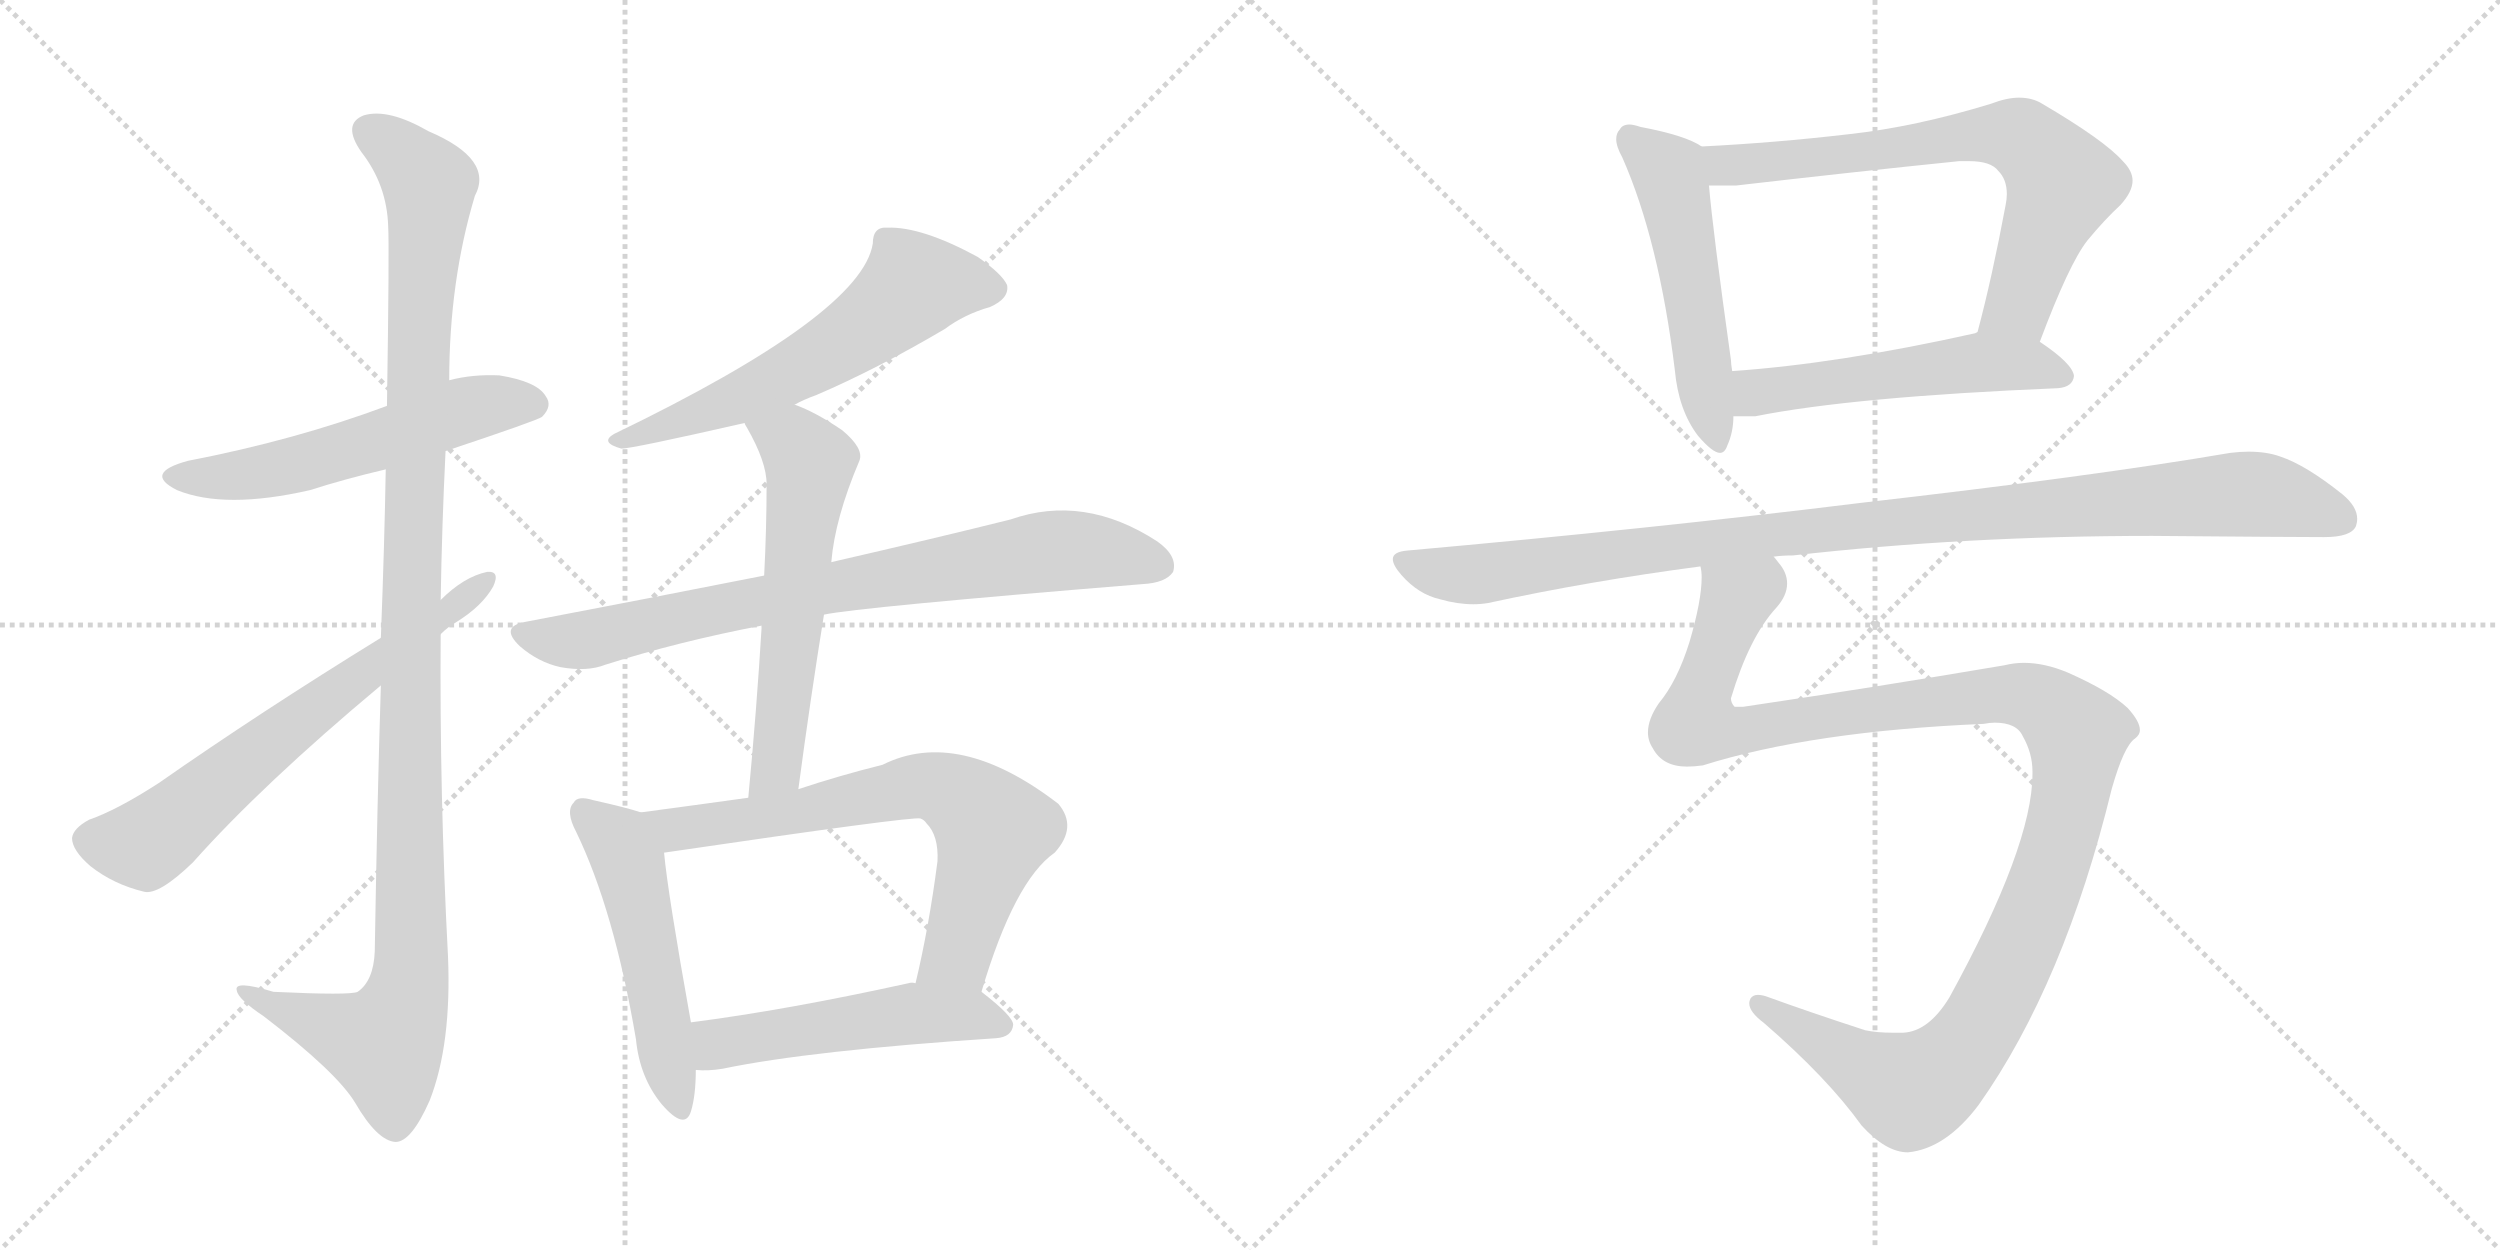 <svg version="1.1" viewBox="0 0 2048 1024" xmlns="http://www.w3.org/2000/svg">
  <g stroke="lightgray" stroke-dasharray="1,1" stroke-width="1" transform="scale(4, 4)">
    <line x1="0" y1="0" x2="256" y2="256"></line>
    <line x1="256" y1="0" x2="0" y2="256"></line>
    <line x1="128" y1="0" x2="128" y2="256"></line>
    <line x1="0" y1="128" x2="256" y2="128"></line>
    <line x1="256" y1="0" x2="512" y2="256"></line>
    <line x1="512" y1="0" x2="256" y2="256"></line>
    <line x1="384" y1="0" x2="384" y2="256"></line>
    <line x1="256" y1="128" x2="512" y2="128"></line>
  </g>
<g transform="scale(1, -1) translate(0, -850)">
   <style type="text/css">
    @keyframes keyframes0 {
      from {
       stroke: black;
       stroke-dashoffset: 556;
       stroke-width: 128;
       }
       64% {
       animation-timing-function: step-end;
       stroke: black;
       stroke-dashoffset: 0;
       stroke-width: 128;
       }
       to {
       stroke: black;
       stroke-width: 1024;
       }
       }
       #make-me-a-hanzi-animation-0 {
         animation: keyframes0 0.702s both;
         animation-delay: 0s;
         animation-timing-function: linear;
       }
    @keyframes keyframes1 {
      from {
       stroke: black;
       stroke-dashoffset: 1151;
       stroke-width: 128;
       }
       79% {
       animation-timing-function: step-end;
       stroke: black;
       stroke-dashoffset: 0;
       stroke-width: 128;
       }
       to {
       stroke: black;
       stroke-width: 1024;
       }
       }
       #make-me-a-hanzi-animation-1 {
         animation: keyframes1 1.187s both;
         animation-delay: 0.702s;
         animation-timing-function: linear;
       }
    @keyframes keyframes2 {
      from {
       stroke: black;
       stroke-dashoffset: 653;
       stroke-width: 128;
       }
       68% {
       animation-timing-function: step-end;
       stroke: black;
       stroke-dashoffset: 0;
       stroke-width: 128;
       }
       to {
       stroke: black;
       stroke-width: 1024;
       }
       }
       #make-me-a-hanzi-animation-2 {
         animation: keyframes2 0.781s both;
         animation-delay: 1.889s;
         animation-timing-function: linear;
       }
    @keyframes keyframes3 {
      from {
       stroke: black;
       stroke-dashoffset: 593;
       stroke-width: 128;
       }
       66% {
       animation-timing-function: step-end;
       stroke: black;
       stroke-dashoffset: 0;
       stroke-width: 128;
       }
       to {
       stroke: black;
       stroke-width: 1024;
       }
       }
       #make-me-a-hanzi-animation-3 {
         animation: keyframes3 0.733s both;
         animation-delay: 2.671s;
         animation-timing-function: linear;
       }
    @keyframes keyframes4 {
      from {
       stroke: black;
       stroke-dashoffset: 786;
       stroke-width: 128;
       }
       72% {
       animation-timing-function: step-end;
       stroke: black;
       stroke-dashoffset: 0;
       stroke-width: 128;
       }
       to {
       stroke: black;
       stroke-width: 1024;
       }
       }
       #make-me-a-hanzi-animation-4 {
         animation: keyframes4 0.89s both;
         animation-delay: 3.403s;
         animation-timing-function: linear;
       }
    @keyframes keyframes5 {
      from {
       stroke: black;
       stroke-dashoffset: 589;
       stroke-width: 128;
       }
       66% {
       animation-timing-function: step-end;
       stroke: black;
       stroke-dashoffset: 0;
       stroke-width: 128;
       }
       to {
       stroke: black;
       stroke-width: 1024;
       }
       }
       #make-me-a-hanzi-animation-5 {
         animation: keyframes5 0.729s both;
         animation-delay: 4.293s;
         animation-timing-function: linear;
       }
    @keyframes keyframes6 {
      from {
       stroke: black;
       stroke-dashoffset: 513;
       stroke-width: 128;
       }
       63% {
       animation-timing-function: step-end;
       stroke: black;
       stroke-dashoffset: 0;
       stroke-width: 128;
       }
       to {
       stroke: black;
       stroke-width: 1024;
       }
       }
       #make-me-a-hanzi-animation-6 {
         animation: keyframes6 0.667s both;
         animation-delay: 5.022s;
         animation-timing-function: linear;
       }
    @keyframes keyframes7 {
      from {
       stroke: black;
       stroke-dashoffset: 694;
       stroke-width: 128;
       }
       69% {
       animation-timing-function: step-end;
       stroke: black;
       stroke-dashoffset: 0;
       stroke-width: 128;
       }
       to {
       stroke: black;
       stroke-width: 1024;
       }
       }
       #make-me-a-hanzi-animation-7 {
         animation: keyframes7 0.815s both;
         animation-delay: 5.69s;
         animation-timing-function: linear;
       }
    @keyframes keyframes8 {
      from {
       stroke: black;
       stroke-dashoffset: 512;
       stroke-width: 128;
       }
       63% {
       animation-timing-function: step-end;
       stroke: black;
       stroke-dashoffset: 0;
       stroke-width: 128;
       }
       to {
       stroke: black;
       stroke-width: 1024;
       }
       }
       #make-me-a-hanzi-animation-8 {
         animation: keyframes8 0.667s both;
         animation-delay: 6.504s;
         animation-timing-function: linear;
       }
    @keyframes keyframes9 {
      from {
       stroke: black;
       stroke-dashoffset: 524;
       stroke-width: 128;
       }
       63% {
       animation-timing-function: step-end;
       stroke: black;
       stroke-dashoffset: 0;
       stroke-width: 128;
       }
       to {
       stroke: black;
       stroke-width: 1024;
       }
       }
       #make-me-a-hanzi-animation-9 {
         animation: keyframes9 0.676s both;
         animation-delay: 7.171s;
         animation-timing-function: linear;
       }
    @keyframes keyframes10 {
      from {
       stroke: black;
       stroke-dashoffset: 705;
       stroke-width: 128;
       }
       70% {
       animation-timing-function: step-end;
       stroke: black;
       stroke-dashoffset: 0;
       stroke-width: 128;
       }
       to {
       stroke: black;
       stroke-width: 1024;
       }
       }
       #make-me-a-hanzi-animation-10 {
         animation: keyframes10 0.824s both;
         animation-delay: 7.847s;
         animation-timing-function: linear;
       }
    @keyframes keyframes11 {
      from {
       stroke: black;
       stroke-dashoffset: 530;
       stroke-width: 128;
       }
       63% {
       animation-timing-function: step-end;
       stroke: black;
       stroke-dashoffset: 0;
       stroke-width: 128;
       }
       to {
       stroke: black;
       stroke-width: 1024;
       }
       }
       #make-me-a-hanzi-animation-11 {
         animation: keyframes11 0.681s both;
         animation-delay: 8.671s;
         animation-timing-function: linear;
       }
    @keyframes keyframes12 {
      from {
       stroke: black;
       stroke-dashoffset: 1032;
       stroke-width: 128;
       }
       77% {
       animation-timing-function: step-end;
       stroke: black;
       stroke-dashoffset: 0;
       stroke-width: 128;
       }
       to {
       stroke: black;
       stroke-width: 1024;
       }
       }
       #make-me-a-hanzi-animation-12 {
         animation: keyframes12 1.09s both;
         animation-delay: 9.353s;
         animation-timing-function: linear;
       }
    @keyframes keyframes13 {
      from {
       stroke: black;
       stroke-dashoffset: 1205;
       stroke-width: 128;
       }
       80% {
       animation-timing-function: step-end;
       stroke: black;
       stroke-dashoffset: 0;
       stroke-width: 128;
       }
       to {
       stroke: black;
       stroke-width: 1024;
       }
       }
       #make-me-a-hanzi-animation-13 {
         animation: keyframes13 1.231s both;
         animation-delay: 10.442s;
         animation-timing-function: linear;
       }
</style>
<path d="M 365.0 480.5 Q 440.0 505.5 444.0 508.5 Q 453.0 517.5 447.0 525.5 Q 440.0 537.5 409.0 542.5 Q 387.0 543.5 368.0 538.5 L 317.0 517.5 Q 242.0 489.5 154.0 472.5 Q 117.0 462.5 145.0 448.5 Q 184.0 432.5 254.0 448.5 Q 282.0 457.5 316.0 465.5 L 365.0 480.5 Z" fill="lightgray"></path> 
<path d="M 312.0 288.5 Q 309.0 192.5 307.0 70.5 Q 306.0 46.5 293.0 37.5 Q 287.0 34.5 224.0 37.5 Q 191.0 47.5 194.0 38.5 Q 195.0 31.5 216.0 17.5 Q 276.0 -28.5 291.0 -53.5 Q 309.0 -84.5 324.0 -85.5 Q 337.0 -85.5 352.0 -51.5 Q 370.0 -5.5 367.0 66.5 Q 360.0 199.5 361.0 330.5 L 361.0 358.5 Q 362.0 419.5 365.0 480.5 L 368.0 538.5 Q 368.0 619.5 389.0 689.5 Q 405.0 719.5 351.0 742.5 Q 318.0 761.5 298.0 755.5 Q 280.0 748.5 296.0 725.5 Q 317.0 698.5 318.0 664.5 Q 319.0 648.5 317.0 517.5 L 316.0 465.5 Q 315.0 405.5 312.0 327.5 L 312.0 288.5 Z" fill="lightgray"></path> 
<path d="M 312.0 327.5 Q 213.0 266.5 130.0 208.5 Q 96.0 186.5 73.0 178.5 Q 60.0 171.5 59.0 163.5 Q 59.0 153.5 74.0 140.5 Q 93.0 125.5 118.0 119.5 Q 130.0 116.5 158.0 143.5 Q 215.0 207.5 312.0 288.5 L 361.0 330.5 Q 367.0 336.5 374.0 340.5 Q 395.0 353.5 404.0 369.5 Q 410.0 382.5 399.0 381.5 Q 380.0 377.5 361.0 358.5 L 312.0 327.5 Z" fill="lightgray"></path> 
<path d="M 651.0 518.5 Q 658.0 522.5 669.0 526.5 Q 718.0 547.5 774.0 580.5 Q 790.0 592.5 811.0 598.5 Q 827.0 605.5 825.0 616.5 Q 821.0 625.5 801.0 639.5 Q 755.0 664.5 727.0 663.5 Q 715.0 664.5 715.0 650.5 Q 706.0 592.5 503.0 494.5 Q 491.0 487.5 509.0 482.5 Q 518.0 482.5 610.0 503.5 L 651.0 518.5 Z" fill="lightgray"></path> 
<path d="M 675.0 346.5 Q 703.0 352.5 936.0 371.5 Q 955.0 372.5 961.0 381.5 Q 965.0 394.5 948.0 406.5 Q 888.0 445.5 828.0 424.5 Q 768.0 409.5 681.0 389.5 L 626.0 378.5 Q 535.0 360.5 430.0 340.5 Q 409.0 336.5 426.0 320.5 Q 441.0 307.5 459.0 303.5 Q 481.0 299.5 496.0 305.5 Q 556.0 324.5 624.0 337.5 L 675.0 346.5 Z" fill="lightgray"></path> 
<path d="M 654.0 203.5 Q 664.0 278.5 675.0 346.5 L 681.0 389.5 Q 684.0 425.5 704.0 472.5 Q 708.0 482.5 690.0 497.5 Q 668.0 512.5 651.0 518.5 C 623.0 529.5 596.0 530.5 610.0 503.5 Q 610.0 502.5 612.0 499.5 Q 628.0 471.5 628.0 453.5 Q 628.0 417.5 626.0 378.5 L 624.0 337.5 Q 620.0 270.5 613.0 196.5 C 610.0 166.5 650.0 173.5 654.0 203.5 Z" fill="lightgray"></path> 
<path d="M 525.0 184.5 Q 513.0 188.5 486.0 194.5 Q 473.0 198.5 470.0 192.5 Q 463.0 185.5 472.0 168.5 Q 503.0 104.5 521.0 -1.5 Q 524.0 -32.5 542.0 -54.5 Q 561.0 -76.5 566.0 -60.5 Q 570.0 -47.5 570.0 -26.5 L 566.0 12.5 Q 547.0 118.5 544.0 151.5 C 541.0 179.5 541.0 179.5 525.0 184.5 Z" fill="lightgray"></path> 
<path d="M 804.0 37.5 Q 831.0 128.5 864.0 151.5 Q 883.0 172.5 867.0 191.5 Q 785.0 254.5 723.0 223.5 Q 687.0 214.5 654.0 203.5 L 613.0 196.5 Q 570.0 190.5 525.0 184.5 C 495.0 180.5 514.0 147.5 544.0 151.5 Q 748.0 181.5 754.0 179.5 Q 757.0 178.5 759.0 175.5 Q 769.0 165.5 768.0 144.5 Q 761.0 90.5 750.0 44.5 C 743.0 15.5 795.0 8.5 804.0 37.5 Z" fill="lightgray"></path> 
<path d="M 570.0 -26.5 Q 580.0 -27.5 592.0 -25.5 Q 664.0 -10.5 816.0 -0.5 Q 829.0 0.5 830.0 10.5 Q 830.0 17.5 804.0 37.5 C 792.0 47.5 780.0 46.5 750.0 44.5 Q 747.0 45.5 744.0 44.5 Q 644.0 22.5 566.0 12.5 C 536.0 8.5 540.0 -25.5 570.0 -26.5 Z" fill="lightgray"></path> 
<path d="M 1394.0 730.0 Q 1381.0 739.0 1344.0 746.0 Q 1338.0 748.0 1335.0 748.0 Q 1329.0 748.0 1327.0 744.0 Q 1324.0 741.0 1324.0 736.0 Q 1324.0 730.0 1329.0 721.0 Q 1359.0 653.0 1372.0 547.0 Q 1375.0 514.0 1391.0 493.0 Q 1403.0 479.0 1409.0 479.0 Q 1413.0 479.0 1415.0 485.0 Q 1420.0 496.0 1420.0 509.0 L 1419.0 546.0 Q 1418.0 552.0 1418.0 555.0 Q 1403.0 662.0 1400.0 698.0 C 1397.0 728.0 1397.0 728.0 1394.0 730.0 Z" fill="lightgray"></path> 
<path d="M 1671.0 570.0 Q 1695.0 634.0 1710.0 653.0 Q 1724.0 670.0 1737.0 682.0 Q 1747.0 693.0 1747.0 702.0 Q 1747.0 710.0 1739.0 718.0 Q 1724.0 735.0 1673.0 765.0 Q 1665.0 770.0 1654.0 770.0 Q 1644.0 770.0 1631.0 765.0 Q 1569.0 746.0 1514.0 740.0 Q 1454.0 733.0 1394.0 730.0 C 1364.0 728.0 1370.0 698.0 1400.0 698.0 L 1422.0 698.0 Q 1517.0 709.0 1605.0 718.0 L 1613.0 718.0 Q 1631.0 718.0 1637.0 710.0 Q 1644.0 703.0 1644.0 691.0 Q 1644.0 687.0 1643.0 682.0 Q 1632.0 623.0 1620.0 578.0 C 1612.0 549.0 1660.0 542.0 1671.0 570.0 Z" fill="lightgray"></path> 
<path d="M 1686.0 532.0 Q 1698.0 533.0 1699.0 542.0 Q 1698.0 552.0 1671.0 570.0 C 1648.0 586.0 1648.0 586.0 1620.0 578.0 L 1618.0 577.0 Q 1506.0 552.0 1419.0 546.0 C 1389.0 544.0 1390.0 509.0 1420.0 509.0 L 1438.0 509.0 Q 1518.0 525.0 1686.0 532.0 Z" fill="lightgray"></path> 
<path d="M 1453.0 394.0 Q 1460.0 395.0 1469.0 395.0 Q 1610.0 411.0 1763.0 411.0 Q 1877.0 410.0 1904.0 410.0 Q 1926.0 410.0 1930.0 419.0 Q 1931.0 422.0 1931.0 425.0 Q 1931.0 435.0 1919.0 445.0 Q 1889.0 469.0 1868.0 476.0 Q 1857.0 480.0 1842.0 480.0 Q 1835.0 480.0 1827.0 479.0 Q 1716.0 460.0 1524.0 438.0 Q 1354.0 417.0 1153.0 399.0 Q 1141.0 398.0 1141.0 392.0 Q 1141.0 387.0 1148.0 379.0 Q 1162.0 363.0 1180.0 359.0 Q 1194.0 355.0 1207.0 355.0 Q 1213.0 355.0 1219.0 356.0 Q 1302.0 374.0 1393.0 386.0 L 1453.0 394.0 Z" fill="lightgray"></path> 
<path d="M 1730.0 204.0 Q 1740.0 239.0 1749.0 245.0 Q 1753.0 248.0 1753.0 252.0 Q 1753.0 259.0 1743.0 270.0 Q 1728.0 284.0 1694.0 299.0 Q 1675.0 307.0 1658.0 307.0 Q 1650.0 307.0 1642.0 305.0 Q 1536.0 287.0 1428.0 271.0 L 1421.0 271.0 Q 1418.0 274.0 1418.0 278.0 Q 1433.0 328.0 1455.0 352.0 Q 1464.0 362.0 1464.0 372.0 Q 1464.0 381.0 1457.0 389.0 Q 1454.0 393.0 1453.0 394.0 C 1443.0 422.0 1394.0 416.0 1393.0 386.0 Q 1394.0 382.0 1394.0 377.0 Q 1394.0 358.0 1384.0 324.0 Q 1374.0 292.0 1359.0 274.0 Q 1350.0 261.0 1350.0 250.0 Q 1350.0 243.0 1354.0 237.0 Q 1362.0 222.0 1382.0 222.0 Q 1388.0 222.0 1395.0 223.0 Q 1484.0 251.0 1625.0 257.0 Q 1630.0 258.0 1634.0 258.0 Q 1652.0 258.0 1657.0 247.0 Q 1665.0 233.0 1665.0 218.0 L 1665.0 216.0 Q 1665.0 157.0 1597.0 33.0 Q 1580.0 5.0 1559.0 4.0 L 1550.0 4.0 Q 1538.0 4.0 1528.0 6.0 Q 1482.0 21.0 1449.0 33.0 Q 1444.0 35.0 1440.0 35.0 Q 1436.0 35.0 1434.0 32.0 Q 1433.0 30.0 1433.0 28.0 Q 1433.0 21.0 1445.0 12.0 Q 1497.0 -33.0 1525.0 -72.0 Q 1545.0 -94.0 1563.0 -94.0 Q 1594.0 -91.0 1621.0 -55.0 Q 1691.0 44.0 1730.0 204.0 Z" fill="lightgray"></path> 
      <clipPath id="make-me-a-hanzi-clip-0">
      <path d="M 365.0 480.5 Q 440.0 505.5 444.0 508.5 Q 453.0 517.5 447.0 525.5 Q 440.0 537.5 409.0 542.5 Q 387.0 543.5 368.0 538.5 L 317.0 517.5 Q 242.0 489.5 154.0 472.5 Q 117.0 462.5 145.0 448.5 Q 184.0 432.5 254.0 448.5 Q 282.0 457.5 316.0 465.5 L 365.0 480.5 Z" fill="lightgray"></path>
      </clipPath>
      <path clip-path="url(#make-me-a-hanzi-clip-0)" d="M 146.0 461.5 L 179.0 458.5 L 240.0 467.5 L 380.0 514.5 L 437.0 518.5 " fill="none" id="make-me-a-hanzi-animation-0" stroke-dasharray="428 856" stroke-linecap="round"></path>

      <clipPath id="make-me-a-hanzi-clip-1">
      <path d="M 312.0 288.5 Q 309.0 192.5 307.0 70.5 Q 306.0 46.5 293.0 37.5 Q 287.0 34.5 224.0 37.5 Q 191.0 47.5 194.0 38.5 Q 195.0 31.5 216.0 17.5 Q 276.0 -28.5 291.0 -53.5 Q 309.0 -84.5 324.0 -85.5 Q 337.0 -85.5 352.0 -51.5 Q 370.0 -5.5 367.0 66.5 Q 360.0 199.5 361.0 330.5 L 361.0 358.5 Q 362.0 419.5 365.0 480.5 L 368.0 538.5 Q 368.0 619.5 389.0 689.5 Q 405.0 719.5 351.0 742.5 Q 318.0 761.5 298.0 755.5 Q 280.0 748.5 296.0 725.5 Q 317.0 698.5 318.0 664.5 Q 319.0 648.5 317.0 517.5 L 316.0 465.5 Q 315.0 405.5 312.0 327.5 L 312.0 288.5 Z" fill="lightgray"></path>
      </clipPath>
      <path clip-path="url(#make-me-a-hanzi-clip-1)" d="M 305.0 739.5 L 321.0 731.5 L 352.0 699.5 L 336.0 335.5 L 337.0 56.5 L 331.0 26.5 L 315.0 -5.5 L 200.0 36.5 " fill="none" id="make-me-a-hanzi-animation-1" stroke-dasharray="1023 2046" stroke-linecap="round"></path>

      <clipPath id="make-me-a-hanzi-clip-2">
      <path d="M 312.0 327.5 Q 213.0 266.5 130.0 208.5 Q 96.0 186.5 73.0 178.5 Q 60.0 171.5 59.0 163.5 Q 59.0 153.5 74.0 140.5 Q 93.0 125.5 118.0 119.5 Q 130.0 116.5 158.0 143.5 Q 215.0 207.5 312.0 288.5 L 361.0 330.5 Q 367.0 336.5 374.0 340.5 Q 395.0 353.5 404.0 369.5 Q 410.0 382.5 399.0 381.5 Q 380.0 377.5 361.0 358.5 L 312.0 327.5 Z" fill="lightgray"></path>
      </clipPath>
      <path clip-path="url(#make-me-a-hanzi-clip-2)" d="M 72.0 161.5 L 114.0 157.5 L 126.0 162.5 L 223.0 243.5 L 395.0 372.5 " fill="none" id="make-me-a-hanzi-animation-2" stroke-dasharray="525 1050" stroke-linecap="round"></path>

      <clipPath id="make-me-a-hanzi-clip-3">
      <path d="M 651.0 518.5 Q 658.0 522.5 669.0 526.5 Q 718.0 547.5 774.0 580.5 Q 790.0 592.5 811.0 598.5 Q 827.0 605.5 825.0 616.5 Q 821.0 625.5 801.0 639.5 Q 755.0 664.5 727.0 663.5 Q 715.0 664.5 715.0 650.5 Q 706.0 592.5 503.0 494.5 Q 491.0 487.5 509.0 482.5 Q 518.0 482.5 610.0 503.5 L 651.0 518.5 Z" fill="lightgray"></path>
      </clipPath>
      <path clip-path="url(#make-me-a-hanzi-clip-3)" d="M 814.0 613.5 L 749.0 615.5 L 711.0 583.5 L 636.0 538.5 L 594.0 517.5 L 510.0 490.5 " fill="none" id="make-me-a-hanzi-animation-3" stroke-dasharray="465 930" stroke-linecap="round"></path>

      <clipPath id="make-me-a-hanzi-clip-4">
      <path d="M 675.0 346.5 Q 703.0 352.5 936.0 371.5 Q 955.0 372.5 961.0 381.5 Q 965.0 394.5 948.0 406.5 Q 888.0 445.5 828.0 424.5 Q 768.0 409.5 681.0 389.5 L 626.0 378.5 Q 535.0 360.5 430.0 340.5 Q 409.0 336.5 426.0 320.5 Q 441.0 307.5 459.0 303.5 Q 481.0 299.5 496.0 305.5 Q 556.0 324.5 624.0 337.5 L 675.0 346.5 Z" fill="lightgray"></path>
      </clipPath>
      <path clip-path="url(#make-me-a-hanzi-clip-4)" d="M 428.0 330.5 L 485.0 326.5 L 623.0 358.5 L 856.0 398.5 L 901.0 397.5 L 950.0 386.5 " fill="none" id="make-me-a-hanzi-animation-4" stroke-dasharray="658 1316" stroke-linecap="round"></path>

      <clipPath id="make-me-a-hanzi-clip-5">
      <path d="M 654.0 203.5 Q 664.0 278.5 675.0 346.5 L 681.0 389.5 Q 684.0 425.5 704.0 472.5 Q 708.0 482.5 690.0 497.5 Q 668.0 512.5 651.0 518.5 C 623.0 529.5 596.0 530.5 610.0 503.5 Q 610.0 502.5 612.0 499.5 Q 628.0 471.5 628.0 453.5 Q 628.0 417.5 626.0 378.5 L 624.0 337.5 Q 620.0 270.5 613.0 196.5 C 610.0 166.5 650.0 173.5 654.0 203.5 Z" fill="lightgray"></path>
      </clipPath>
      <path clip-path="url(#make-me-a-hanzi-clip-5)" d="M 617.0 504.5 L 623.0 496.5 L 650.0 487.5 L 663.0 471.5 L 637.0 228.5 L 619.0 204.5 " fill="none" id="make-me-a-hanzi-animation-5" stroke-dasharray="461 922" stroke-linecap="round"></path>

      <clipPath id="make-me-a-hanzi-clip-6">
      <path d="M 525.0 184.5 Q 513.0 188.5 486.0 194.5 Q 473.0 198.5 470.0 192.5 Q 463.0 185.5 472.0 168.5 Q 503.0 104.5 521.0 -1.5 Q 524.0 -32.5 542.0 -54.5 Q 561.0 -76.5 566.0 -60.5 Q 570.0 -47.5 570.0 -26.5 L 566.0 12.5 Q 547.0 118.5 544.0 151.5 C 541.0 179.5 541.0 179.5 525.0 184.5 Z" fill="lightgray"></path>
      </clipPath>
      <path clip-path="url(#make-me-a-hanzi-clip-6)" d="M 479.0 184.5 L 503.0 164.5 L 515.0 143.5 L 555.0 -54.5 " fill="none" id="make-me-a-hanzi-animation-6" stroke-dasharray="385 770" stroke-linecap="round"></path>

      <clipPath id="make-me-a-hanzi-clip-7">
      <path d="M 804.0 37.5 Q 831.0 128.5 864.0 151.5 Q 883.0 172.5 867.0 191.5 Q 785.0 254.5 723.0 223.5 Q 687.0 214.5 654.0 203.5 L 613.0 196.5 Q 570.0 190.5 525.0 184.5 C 495.0 180.5 514.0 147.5 544.0 151.5 Q 748.0 181.5 754.0 179.5 Q 757.0 178.5 759.0 175.5 Q 769.0 165.5 768.0 144.5 Q 761.0 90.5 750.0 44.5 C 743.0 15.5 795.0 8.5 804.0 37.5 Z" fill="lightgray"></path>
      </clipPath>
      <path clip-path="url(#make-me-a-hanzi-clip-7)" d="M 533.0 181.5 L 557.0 168.5 L 749.0 205.5 L 778.0 201.5 L 814.0 169.5 L 784.0 68.5 L 758.0 49.5 " fill="none" id="make-me-a-hanzi-animation-7" stroke-dasharray="566 1132" stroke-linecap="round"></path>

      <clipPath id="make-me-a-hanzi-clip-8">
      <path d="M 570.0 -26.5 Q 580.0 -27.5 592.0 -25.5 Q 664.0 -10.5 816.0 -0.5 Q 829.0 0.5 830.0 10.5 Q 830.0 17.5 804.0 37.5 C 792.0 47.5 780.0 46.5 750.0 44.5 Q 747.0 45.5 744.0 44.5 Q 644.0 22.5 566.0 12.5 C 536.0 8.5 540.0 -25.5 570.0 -26.5 Z" fill="lightgray"></path>
      </clipPath>
      <path clip-path="url(#make-me-a-hanzi-clip-8)" d="M 575.0 -19.5 L 588.0 -4.5 L 741.0 19.5 L 795.0 18.5 L 821.0 10.5 " fill="none" id="make-me-a-hanzi-animation-8" stroke-dasharray="384 768" stroke-linecap="round"></path>

      <clipPath id="make-me-a-hanzi-clip-9">
      <path d="M 1394.0 730.0 Q 1381.0 739.0 1344.0 746.0 Q 1338.0 748.0 1335.0 748.0 Q 1329.0 748.0 1327.0 744.0 Q 1324.0 741.0 1324.0 736.0 Q 1324.0 730.0 1329.0 721.0 Q 1359.0 653.0 1372.0 547.0 Q 1375.0 514.0 1391.0 493.0 Q 1403.0 479.0 1409.0 479.0 Q 1413.0 479.0 1415.0 485.0 Q 1420.0 496.0 1420.0 509.0 L 1419.0 546.0 Q 1418.0 552.0 1418.0 555.0 Q 1403.0 662.0 1400.0 698.0 C 1397.0 728.0 1397.0 728.0 1394.0 730.0 Z" fill="lightgray"></path>
      </clipPath>
      <path clip-path="url(#make-me-a-hanzi-clip-9)" d="M 1336.0 736.0 L 1367.0 708.0 L 1370.0 698.0 L 1408.0 486.0 " fill="none" id="make-me-a-hanzi-animation-9" stroke-dasharray="396 792" stroke-linecap="round"></path>

      <clipPath id="make-me-a-hanzi-clip-10">
      <path d="M 1671.0 570.0 Q 1695.0 634.0 1710.0 653.0 Q 1724.0 670.0 1737.0 682.0 Q 1747.0 693.0 1747.0 702.0 Q 1747.0 710.0 1739.0 718.0 Q 1724.0 735.0 1673.0 765.0 Q 1665.0 770.0 1654.0 770.0 Q 1644.0 770.0 1631.0 765.0 Q 1569.0 746.0 1514.0 740.0 Q 1454.0 733.0 1394.0 730.0 C 1364.0 728.0 1370.0 698.0 1400.0 698.0 L 1422.0 698.0 Q 1517.0 709.0 1605.0 718.0 L 1613.0 718.0 Q 1631.0 718.0 1637.0 710.0 Q 1644.0 703.0 1644.0 691.0 Q 1644.0 687.0 1643.0 682.0 Q 1632.0 623.0 1620.0 578.0 C 1612.0 549.0 1660.0 542.0 1671.0 570.0 Z" fill="lightgray"></path>
      </clipPath>
      <path clip-path="url(#make-me-a-hanzi-clip-10)" d="M 1402.0 726.0 L 1410.0 716.0 L 1428.0 715.0 L 1613.0 739.0 L 1645.0 740.0 L 1664.0 732.0 L 1690.0 699.0 L 1653.0 600.0 L 1627.0 583.0 " fill="none" id="make-me-a-hanzi-animation-10" stroke-dasharray="577 1154" stroke-linecap="round"></path>

      <clipPath id="make-me-a-hanzi-clip-11">
      <path d="M 1686.0 532.0 Q 1698.0 533.0 1699.0 542.0 Q 1698.0 552.0 1671.0 570.0 C 1648.0 586.0 1648.0 586.0 1620.0 578.0 L 1618.0 577.0 Q 1506.0 552.0 1419.0 546.0 C 1389.0 544.0 1390.0 509.0 1420.0 509.0 L 1438.0 509.0 Q 1518.0 525.0 1686.0 532.0 Z" fill="lightgray"></path>
      </clipPath>
      <path clip-path="url(#make-me-a-hanzi-clip-11)" d="M 1425.0 515.0 L 1441.0 529.0 L 1614.0 552.0 L 1662.0 552.0 L 1690.0 542.0 " fill="none" id="make-me-a-hanzi-animation-11" stroke-dasharray="402 804" stroke-linecap="round"></path>

      <clipPath id="make-me-a-hanzi-clip-12">
      <path d="M 1453.0 394.0 Q 1460.0 395.0 1469.0 395.0 Q 1610.0 411.0 1763.0 411.0 Q 1877.0 410.0 1904.0 410.0 Q 1926.0 410.0 1930.0 419.0 Q 1931.0 422.0 1931.0 425.0 Q 1931.0 435.0 1919.0 445.0 Q 1889.0 469.0 1868.0 476.0 Q 1857.0 480.0 1842.0 480.0 Q 1835.0 480.0 1827.0 479.0 Q 1716.0 460.0 1524.0 438.0 Q 1354.0 417.0 1153.0 399.0 Q 1141.0 398.0 1141.0 392.0 Q 1141.0 387.0 1148.0 379.0 Q 1162.0 363.0 1180.0 359.0 Q 1194.0 355.0 1207.0 355.0 Q 1213.0 355.0 1219.0 356.0 Q 1302.0 374.0 1393.0 386.0 L 1453.0 394.0 Z" fill="lightgray"></path>
      </clipPath>
      <path clip-path="url(#make-me-a-hanzi-clip-12)" d="M 1151.0 389.0 L 1202.0 379.0 L 1591.0 427.0 L 1827.0 445.0 L 1870.0 441.0 L 1919.0 424.0 " fill="none" id="make-me-a-hanzi-animation-12" stroke-dasharray="904 1808" stroke-linecap="round"></path>

      <clipPath id="make-me-a-hanzi-clip-13">
      <path d="M 1730.0 204.0 Q 1740.0 239.0 1749.0 245.0 Q 1753.0 248.0 1753.0 252.0 Q 1753.0 259.0 1743.0 270.0 Q 1728.0 284.0 1694.0 299.0 Q 1675.0 307.0 1658.0 307.0 Q 1650.0 307.0 1642.0 305.0 Q 1536.0 287.0 1428.0 271.0 L 1421.0 271.0 Q 1418.0 274.0 1418.0 278.0 Q 1433.0 328.0 1455.0 352.0 Q 1464.0 362.0 1464.0 372.0 Q 1464.0 381.0 1457.0 389.0 Q 1454.0 393.0 1453.0 394.0 C 1443.0 422.0 1394.0 416.0 1393.0 386.0 Q 1394.0 382.0 1394.0 377.0 Q 1394.0 358.0 1384.0 324.0 Q 1374.0 292.0 1359.0 274.0 Q 1350.0 261.0 1350.0 250.0 Q 1350.0 243.0 1354.0 237.0 Q 1362.0 222.0 1382.0 222.0 Q 1388.0 222.0 1395.0 223.0 Q 1484.0 251.0 1625.0 257.0 Q 1630.0 258.0 1634.0 258.0 Q 1652.0 258.0 1657.0 247.0 Q 1665.0 233.0 1665.0 218.0 L 1665.0 216.0 Q 1665.0 157.0 1597.0 33.0 Q 1580.0 5.0 1559.0 4.0 L 1550.0 4.0 Q 1538.0 4.0 1528.0 6.0 Q 1482.0 21.0 1449.0 33.0 Q 1444.0 35.0 1440.0 35.0 Q 1436.0 35.0 1434.0 32.0 Q 1433.0 30.0 1433.0 28.0 Q 1433.0 21.0 1445.0 12.0 Q 1497.0 -33.0 1525.0 -72.0 Q 1545.0 -94.0 1563.0 -94.0 Q 1594.0 -91.0 1621.0 -55.0 Q 1691.0 44.0 1730.0 204.0 Z" fill="lightgray"></path>
      </clipPath>
      <path clip-path="url(#make-me-a-hanzi-clip-13)" d="M 1447.0 385.0 L 1444.0 372.0 L 1423.0 360.0 L 1392.0 277.0 L 1392.0 256.0 L 1421.0 250.0 L 1515.0 267.0 L 1656.0 281.0 L 1687.0 265.0 L 1702.0 248.0 L 1690.0 169.0 L 1669.0 107.0 L 1625.0 14.0 L 1592.0 -27.0 L 1564.0 -44.0 L 1440.0 29.0 " fill="none" id="make-me-a-hanzi-animation-13" stroke-dasharray="1077 2154" stroke-linecap="round"></path>

</g>
</svg>
